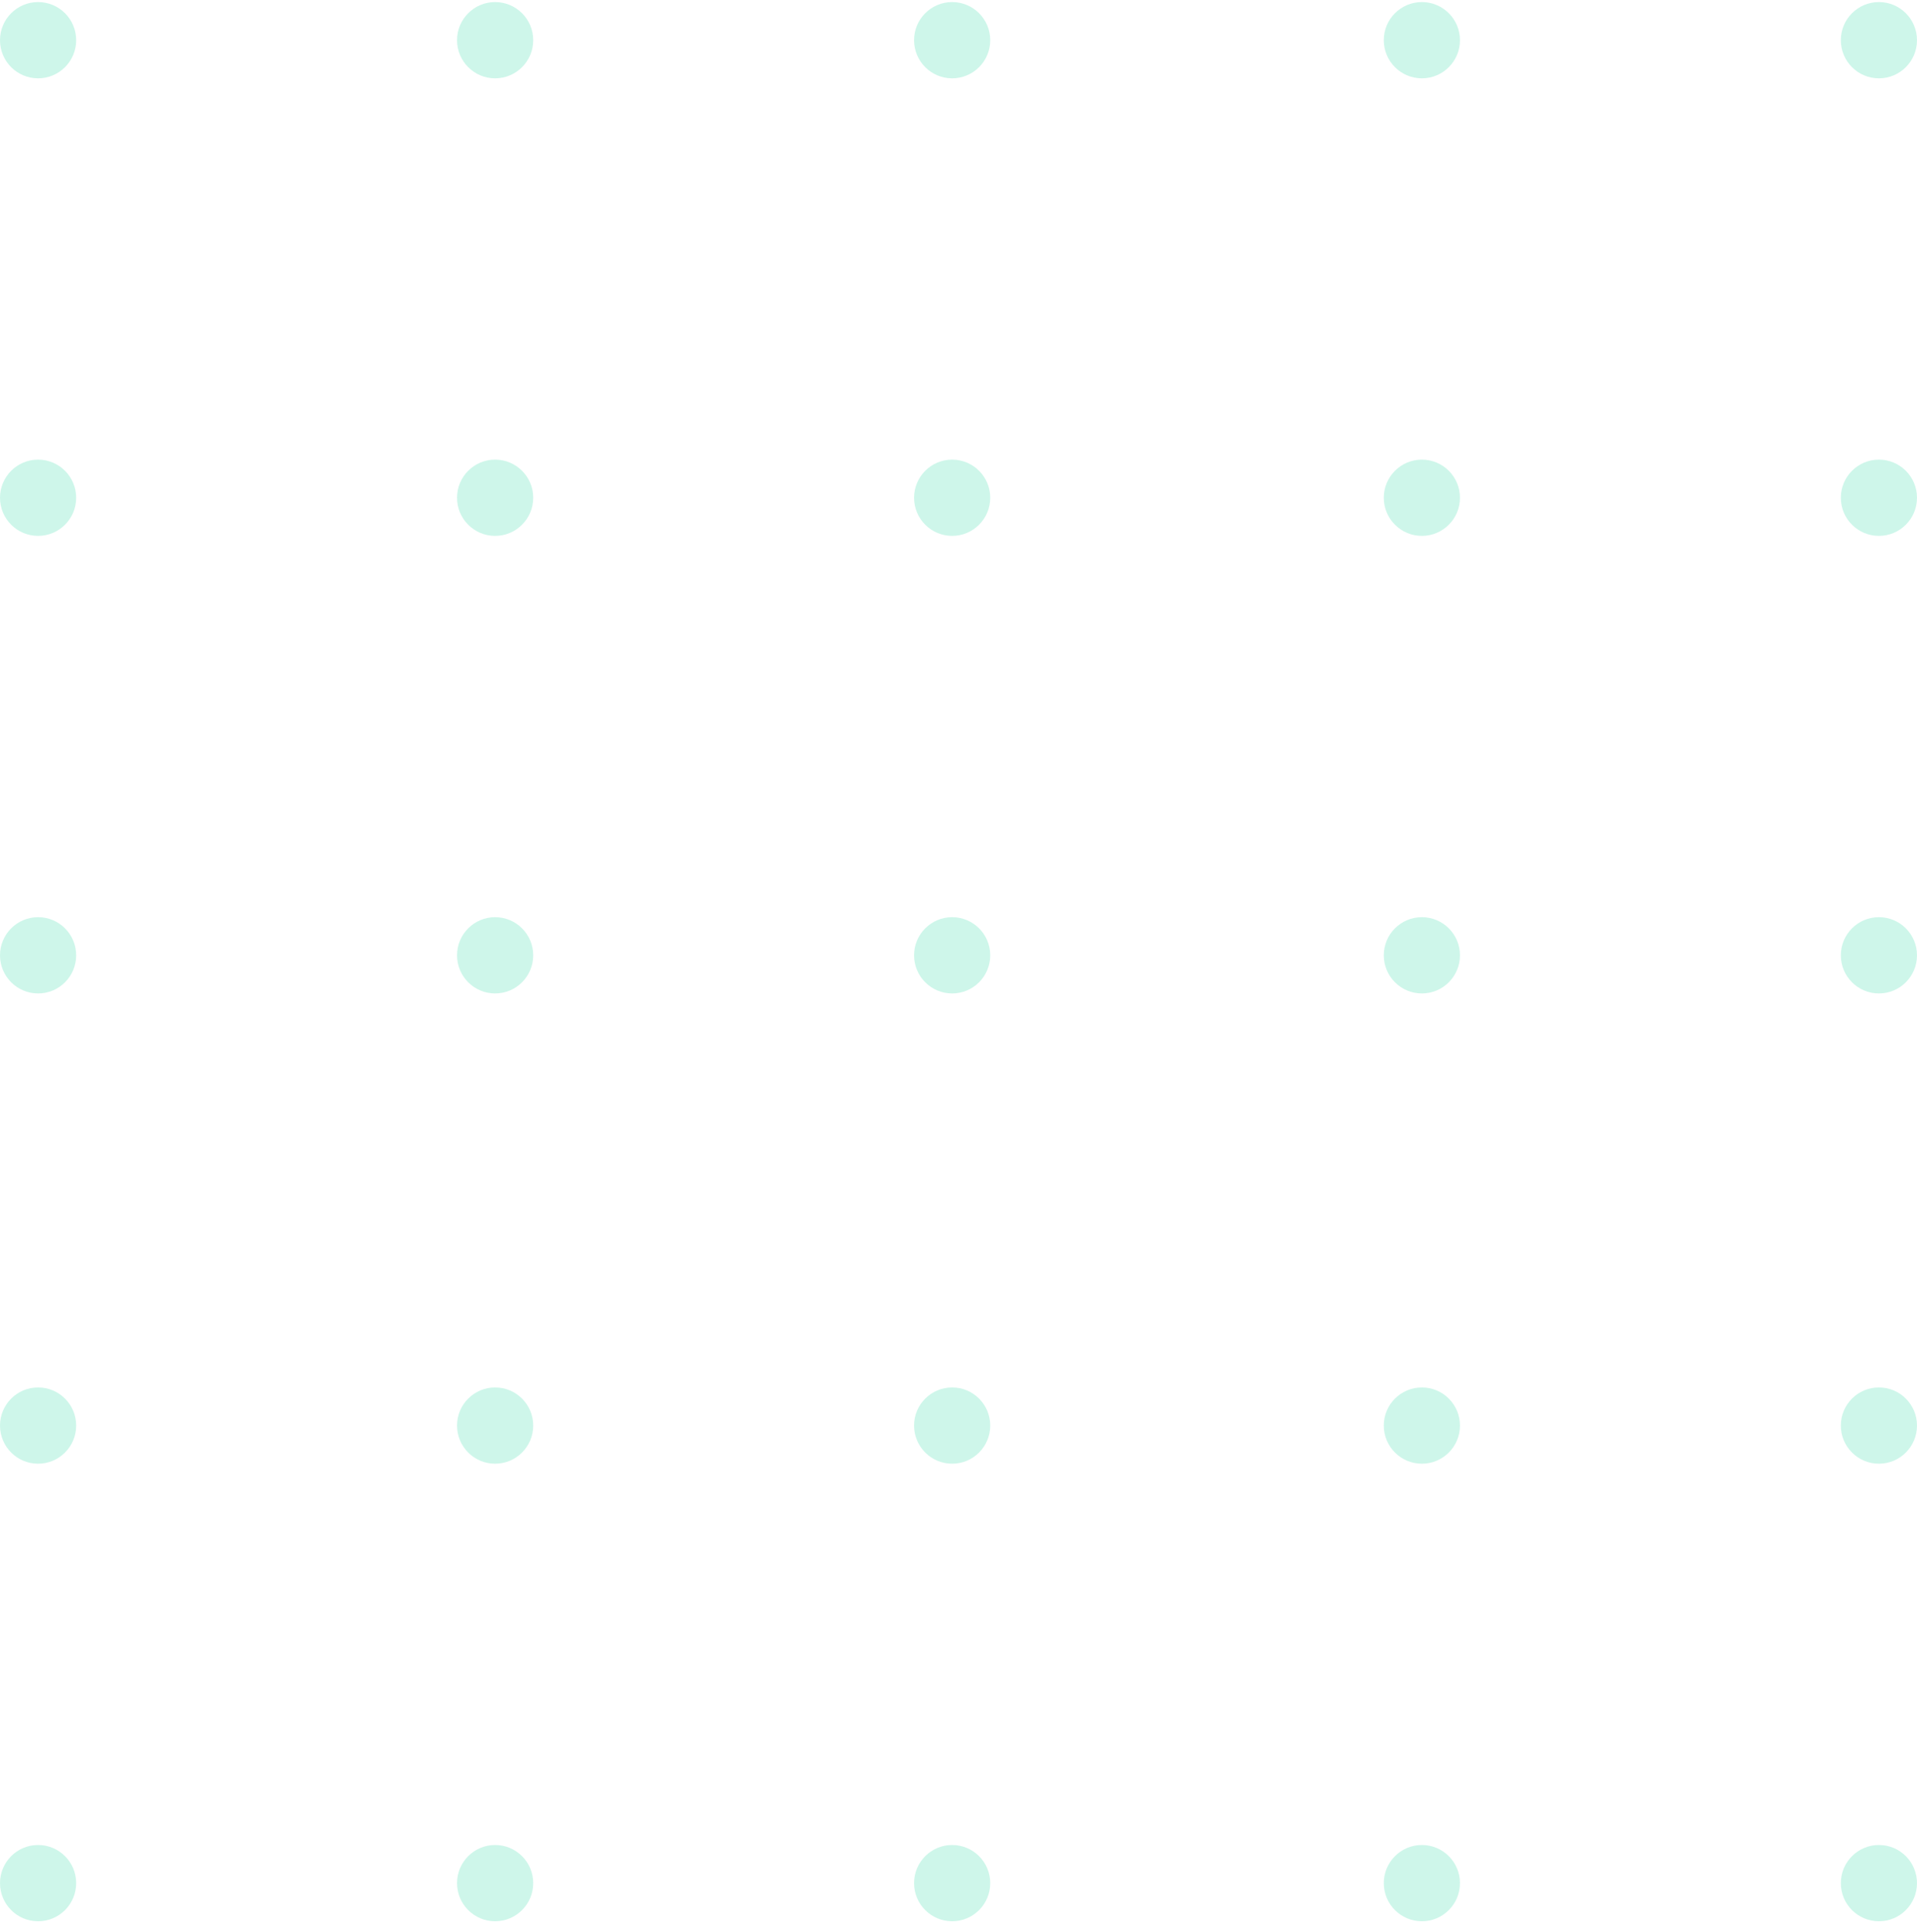 <?xml version="1.0" encoding="UTF-8"?> <svg xmlns="http://www.w3.org/2000/svg" width="265" height="267" viewBox="0 0 265 267" fill="none"> <g opacity="0.2"> <path d="M5.265 10.826C8.173 10.826 10.53 8.467 10.53 5.556C10.53 2.646 8.173 0.286 5.265 0.286C2.357 0.286 0 2.646 0 5.556C0 8.467 2.357 10.826 5.265 10.826Z" fill="#0AD395"></path> <path d="M5.265 74.063C8.173 74.063 10.53 71.703 10.53 68.793C10.53 65.883 8.173 63.523 5.265 63.523C2.357 63.523 0 65.883 0 68.793C0 71.703 2.357 74.063 5.265 74.063Z" fill="#0AD395"></path> <path d="M5.265 137.3C8.173 137.3 10.53 134.94 10.53 132.03C10.53 129.12 8.173 126.76 5.265 126.76C2.357 126.76 0 129.12 0 132.03C0 134.94 2.357 137.3 5.265 137.3Z" fill="#0AD395"></path> <path d="M5.265 202.293C8.173 202.293 10.53 199.934 10.53 197.023C10.53 194.113 8.173 191.753 5.265 191.753C2.357 191.753 0 194.113 0 197.023C0 199.934 2.357 202.293 5.265 202.293Z" fill="#0AD395"></path> <path d="M5.265 265.53C8.173 265.53 10.53 263.17 10.53 260.26C10.53 257.35 8.173 254.99 5.265 254.99C2.357 254.99 0 257.35 0 260.26C0 263.17 2.357 265.53 5.265 265.53Z" fill="#0AD395"></path> <path d="M68.444 10.826C71.351 10.826 73.709 8.467 73.709 5.556C73.709 2.646 71.351 0.286 68.444 0.286C65.536 0.286 63.179 2.646 63.179 5.556C63.179 8.467 65.536 10.826 68.444 10.826Z" fill="#0AD395"></path> <path d="M68.444 74.063C71.351 74.063 73.709 71.703 73.709 68.793C73.709 65.883 71.351 63.523 68.444 63.523C65.536 63.523 63.179 65.883 63.179 68.793C63.179 71.703 65.536 74.063 68.444 74.063Z" fill="#0AD395"></path> <path d="M68.444 137.3C71.351 137.3 73.709 134.94 73.709 132.03C73.709 129.12 71.351 126.76 68.444 126.76C65.536 126.76 63.179 129.12 63.179 132.03C63.179 134.94 65.536 137.3 68.444 137.3Z" fill="#0AD395"></path> <path d="M68.444 202.293C71.351 202.293 73.709 199.934 73.709 197.023C73.709 194.113 71.351 191.753 68.444 191.753C65.536 191.753 63.179 194.113 63.179 197.023C63.179 199.934 65.536 202.293 68.444 202.293Z" fill="#0AD395"></path> <path d="M68.444 265.53C71.351 265.53 73.709 263.17 73.709 260.26C73.709 257.35 71.351 254.99 68.444 254.99C65.536 254.99 63.179 257.35 63.179 260.26C63.179 263.17 65.536 265.53 68.444 265.53Z" fill="#0AD395"></path> <path d="M131.622 10.826C134.53 10.826 136.887 8.467 136.887 5.556C136.887 2.646 134.53 0.286 131.622 0.286C128.715 0.286 126.357 2.646 126.357 5.556C126.357 8.467 128.715 10.826 131.622 10.826Z" fill="#0AD395"></path> <path d="M131.622 74.063C134.53 74.063 136.887 71.703 136.887 68.793C136.887 65.883 134.53 63.523 131.622 63.523C128.715 63.523 126.357 65.883 126.357 68.793C126.357 71.703 128.715 74.063 131.622 74.063Z" fill="#0AD395"></path> <path d="M131.622 137.3C134.53 137.3 136.887 134.94 136.887 132.03C136.887 129.12 134.53 126.76 131.622 126.76C128.715 126.76 126.357 129.12 126.357 132.03C126.357 134.94 128.715 137.3 131.622 137.3Z" fill="#0AD395"></path> <path d="M131.622 202.293C134.53 202.293 136.887 199.934 136.887 197.023C136.887 194.113 134.53 191.753 131.622 191.753C128.715 191.753 126.357 194.113 126.357 197.023C126.357 199.934 128.715 202.293 131.622 202.293Z" fill="#0AD395"></path> <path d="M131.622 265.53C134.53 265.53 136.887 263.17 136.887 260.26C136.887 257.35 134.53 254.99 131.622 254.99C128.715 254.99 126.357 257.35 126.357 260.26C126.357 263.17 128.715 265.53 131.622 265.53Z" fill="#0AD395"></path> <path d="M196.556 10.826C199.464 10.826 201.821 8.467 201.821 5.556C201.821 2.646 199.464 0.286 196.556 0.286C193.649 0.286 191.292 2.646 191.292 5.556C191.292 8.467 193.649 10.826 196.556 10.826Z" fill="#0AD395"></path> <path d="M196.556 74.063C199.464 74.063 201.821 71.703 201.821 68.793C201.821 65.883 199.464 63.523 196.556 63.523C193.649 63.523 191.292 65.883 191.292 68.793C191.292 71.703 193.649 74.063 196.556 74.063Z" fill="#0AD395"></path> <path d="M196.556 137.3C199.464 137.3 201.821 134.94 201.821 132.03C201.821 129.12 199.464 126.76 196.556 126.76C193.649 126.76 191.292 129.12 191.292 132.03C191.292 134.94 193.649 137.3 196.556 137.3Z" fill="#0AD395"></path> <path d="M196.556 202.293C199.464 202.293 201.821 199.934 201.821 197.023C201.821 194.113 199.464 191.753 196.556 191.753C193.649 191.753 191.292 194.113 191.292 197.023C191.292 199.934 193.649 202.293 196.556 202.293Z" fill="#0AD395"></path> <path d="M196.556 265.53C199.464 265.53 201.821 263.17 201.821 260.26C201.821 257.35 199.464 254.99 196.556 254.99C193.649 254.99 191.292 257.35 191.292 260.26C191.292 263.17 193.649 265.53 196.556 265.53Z" fill="#0AD395"></path> <path d="M259.735 10.826C262.643 10.826 265 8.467 265 5.556C265 2.646 262.643 0.286 259.735 0.286C256.827 0.286 254.47 2.646 254.47 5.556C254.47 8.467 256.827 10.826 259.735 10.826Z" fill="#0AD395"></path> <path d="M259.735 74.063C262.643 74.063 265 71.703 265 68.793C265 65.883 262.643 63.523 259.735 63.523C256.827 63.523 254.47 65.883 254.47 68.793C254.47 71.703 256.827 74.063 259.735 74.063Z" fill="#0AD395"></path> <path d="M259.735 137.3C262.643 137.3 265 134.94 265 132.03C265 129.12 262.643 126.76 259.735 126.76C256.827 126.76 254.47 129.12 254.47 132.03C254.47 134.94 256.827 137.3 259.735 137.3Z" fill="#0AD395"></path> <path d="M259.735 202.293C262.643 202.293 265 199.934 265 197.023C265 194.113 262.643 191.753 259.735 191.753C256.827 191.753 254.47 194.113 254.47 197.023C254.47 199.934 256.827 202.293 259.735 202.293Z" fill="#0AD395"></path> <path d="M259.735 265.53C262.643 265.53 265 263.17 265 260.26C265 257.35 262.643 254.99 259.735 254.99C256.827 254.99 254.47 257.35 254.47 260.26C254.47 263.17 256.827 265.53 259.735 265.53Z" fill="#0AD395"></path> </g> </svg> 